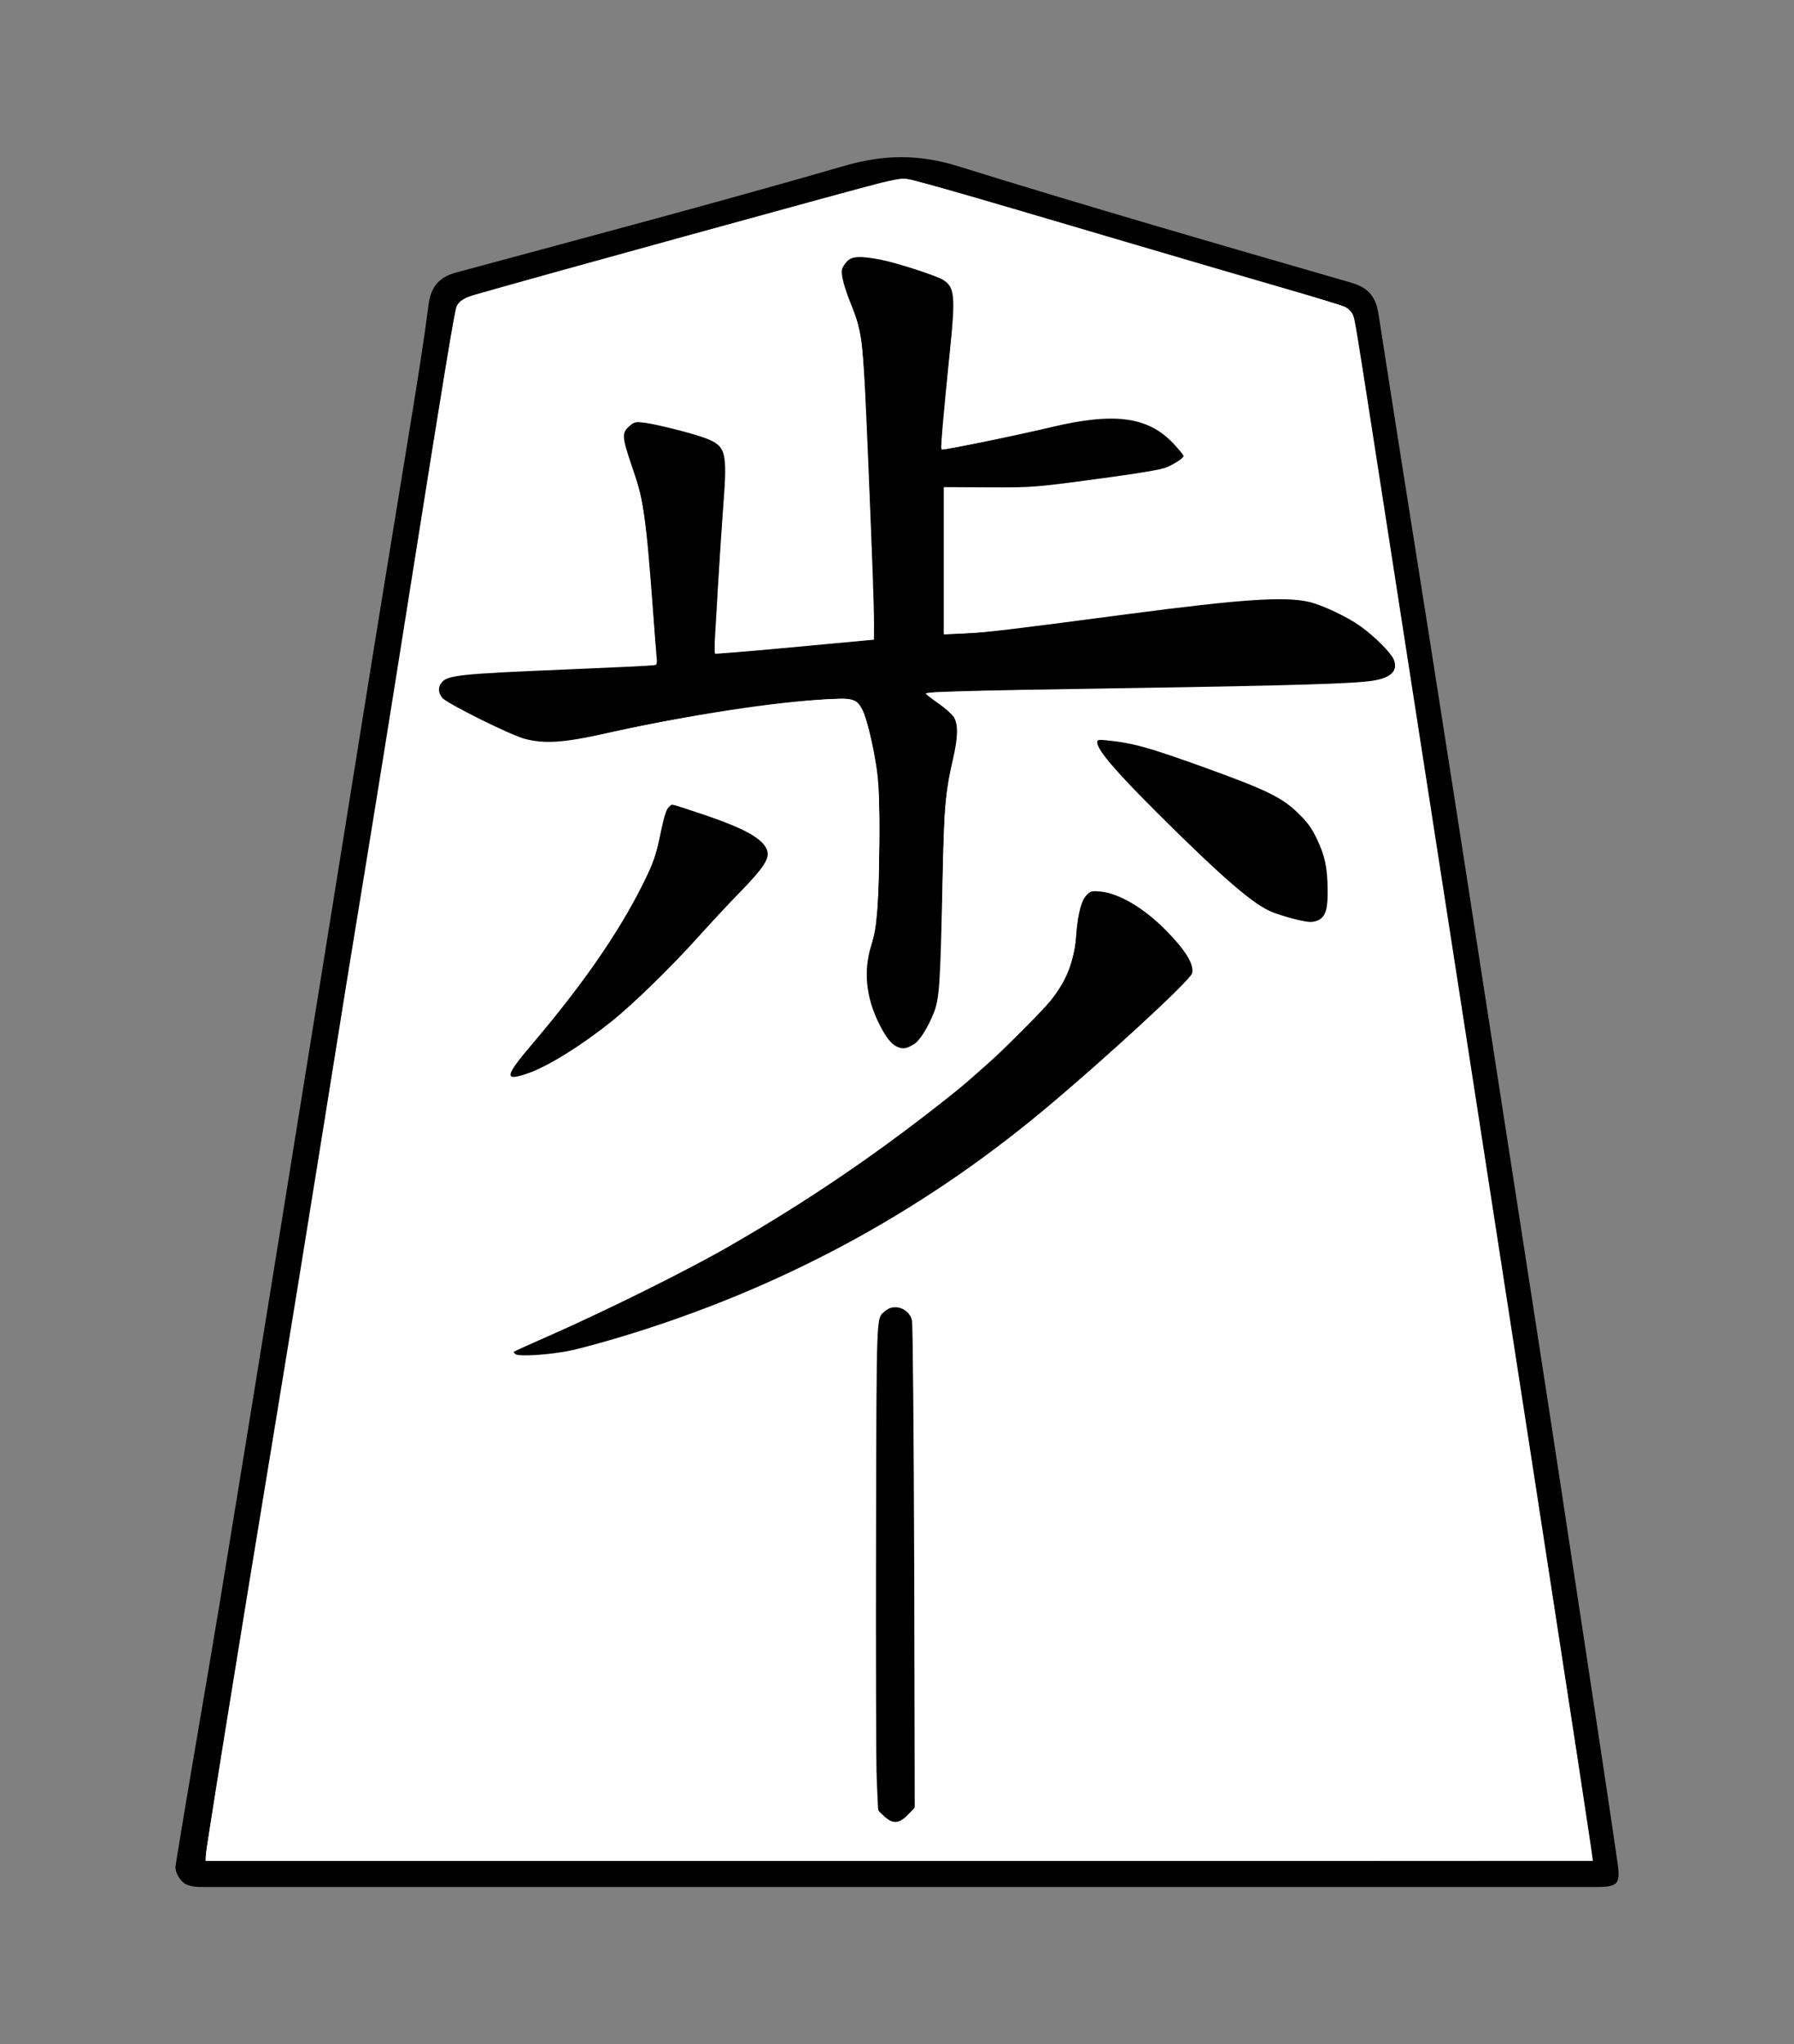 <?xml version="1.0" encoding="UTF-8" standalone="no"?>
<!-- Generator: Adobe Illustrator 22.0.1, SVG Export Plug-In . SVG Version: 6.00 Build 0)  -->

<svg
   xmlns:dc="http://purl.org/dc/elements/1.1/"
   xmlns:cc="http://creativecommons.org/ns#"
   xmlns:rdf="http://www.w3.org/1999/02/22-rdf-syntax-ns#"
   xmlns:svg="http://www.w3.org/2000/svg"
   xmlns="http://www.w3.org/2000/svg"
   xmlns:sodipodi="http://sodipodi.sourceforge.net/DTD/sodipodi-0.dtd"
   xmlns:inkscape="http://www.inkscape.org/namespaces/inkscape"
   version="1.1"
   id="Слой_1"
   x="0px"
   y="0px"
   viewBox="0 0 490.888 559.278"
   xml:space="preserve"
   sodipodi:docname="BFU.svg"
   width="490.888"
   height="559.278"
   inkscape:version="0.92.3 (2405546, 2018-03-11)"><rect x="0" y="0" width="490.888" height="559.278" fill="#808080" stroke="none"/><defs
   id="defs21" /><sodipodi:namedview
   pagecolor="#ffffff"
   bordercolor="#666666"
   borderopacity="1"
   objecttolerance="10"
   gridtolerance="10"
   guidetolerance="10"
   inkscape:pageopacity="0"
   inkscape:pageshadow="2"
   inkscape:window-width="1920"
   inkscape:window-height="1039"
   id="namedview19"
   showgrid="false"
   fit-margin-top="43"
   fit-margin-left="48"
   fit-margin-right="48"
   fit-margin-bottom="43"
   inkscape:zoom="2.2425466"
   inkscape:cx="263.39978"
   inkscape:cy="270.43722"
   inkscape:window-x="0"
   inkscape:window-y="0"
   inkscape:window-maximized="1"
   inkscape:current-layer="Слой_1"
   showguides="true"
   inkscape:guide-bbox="true"><sodipodi:guide
     position="238.428,639.182"
     orientation="1,0"
     id="guide15"
     inkscape:locked="false" /><sodipodi:guide
     position="-27.342,291.363"
     orientation="0,1"
     id="guide17"
     inkscape:locked="false" /></sodipodi:namedview>
<g
   id="g16"
   transform="translate(-51.581,-142.525)">
	<g
   id="g14">
		<path
   d="m 298,658.8 c -63.2,0 -126.3,0 -189.5,0 -2.1,0 -4.6,0.1 -6.3,-0.9 -1.4,-0.8 -2.8,-3.3 -2.6,-4.8 3.9,-24.2 8.2,-48.4 12.2,-72.6 5.6,-34.1 11.1,-68.1 16.6,-102.2 4.7,-29.1 9.4,-58.3 14.1,-87.5 2.5,-15.6 5,-31.1 7.5,-46.7 4.8,-30 9.7,-59.9 14.6,-89.9 1.5,-9.3 3,-18.6 4.2,-28 0.6,-5.1 2.8,-7.9 7.9,-9.2 35.5,-9.6 71,-19 106.3,-29.2 10.5,-3 19.9,-3.1 30.4,0.1 35.7,11.1 71.7,21.5 107.7,31.9 5,1.4 7,4 7.7,8.8 4.6,29.7 9.3,59.3 14,89 4.7,30 9.4,60 14,90 5,32.3 10,64.6 15,96.9 4.8,31 9.5,62 14.2,93 2.7,18 5.5,36.1 8.1,54.1 1,6.6 0.3,7.2 -6.3,7.2 -63.1,0 -126.5,0 -189.8,0 z m -190.2,-7.2 c 126.6,0 252.8,0 379.4,0 -1.9,-13.1 -3.7,-25.8 -5.7,-38.6 -4.9,-31.6 -9.8,-63.3 -14.7,-94.9 -5,-32.5 -10.1,-64.9 -15.1,-97.4 -4.7,-30 -9.3,-60 -13.9,-90 -5.2,-33.3 -10.5,-66.6 -15.5,-99.9 -0.5,-3.1 -1.8,-4.2 -4.4,-4.9 -9.2,-2.6 -18.5,-5.2 -27.7,-7.9 -29.7,-8.8 -59.4,-17.6 -89.1,-26.3 -1.8,-0.5 -3.9,-0.3 -5.7,0.2 -14.6,3.9 -29.1,8 -43.6,12 -24,6.6 -47.9,13.1 -71.9,19.8 -1.4,0.4 -3.3,1.9 -3.5,3.2 -2.5,14.4 -4.8,28.8 -7.1,43.2 -4.5,28.2 -8.8,56.4 -13.3,84.6 -3.1,19.5 -6.6,38.9 -9.7,58.4 -4.1,25.7 -8.1,51.5 -12.2,77.2 -3.5,21.6 -7.2,43.2 -10.8,64.8 -4.1,24.7 -8,49.5 -12,74.2 -1.3,7.3 -2.4,14.7 -3.5,22.3 z"
   id="path2"
   inkscape:connector-curvature="0" />
		<path
   d="m 247.2,321.4 c 15.2,-1.4 29.1,-2.8 43.2,-4.1 0.1,-1.3 0.3,-2.4 0.3,-3.5 -1,-25.3 -1.8,-50.6 -3.2,-75.9 -0.3,-5.4 -2.6,-10.9 -4.9,-15.9 -2.4,-5.3 -0.5,-10.2 5.3,-9.5 7,0.9 13.9,3.1 20.5,5.6 4.3,1.7 5,5.7 4.4,10.5 -1.6,12 -2.4,24 -3.6,37 12.7,-2.7 24,-4.7 35.1,-7.6 9.2,-2.4 17.8,-2.2 25.8,2.9 2.5,1.6 4.1,4.4 6.1,6.6 -2.5,1.4 -4.9,3.7 -7.5,4 -18.3,2.1 -36.5,6.4 -55.1,4.5 -1,-0.1 -2,0 -3.8,0 0,13.1 0,26.1 0,39.9 3.7,-0.2 8,-0.1 12.2,-0.6 25.3,-3.1 50.4,-7.2 75.8,-9.3 12.9,-1.1 24.7,4.6 33.8,14.3 3.7,3.9 2.4,7.7 -2.9,8.6 -5.5,0.9 -11.2,1.2 -16.9,1.3 -34.6,0.6 -69.3,1.2 -103.9,1.7 -0.8,0 -1.6,0.1 -3.2,0.3 1.7,1.1 2.8,1.8 3.8,2.5 5.9,3.8 6.4,6.2 4.7,13 -1.6,6.2 -2.9,12.6 -3.2,19 -0.6,15.5 -0.2,31 -1,46.4 -0.2,4.4 -2.5,9 -4.8,12.9 -2.9,4.9 -7.9,4.7 -10.7,-0.2 -4.5,-7.9 -7.2,-16.1 -3.5,-25.2 0.7,-1.8 1.2,-3.8 1.3,-5.8 0.8,-18.9 2.7,-37.9 -3.2,-56.5 -1.2,-3.8 -2.9,-4.9 -7.1,-4.6 -23.8,1.8 -47.3,5.5 -70.4,11.2 -6.8,1.7 -13.2,1.5 -19.5,-1.3 -5.9,-2.6 -11.7,-5.5 -17.4,-8.6 -1.3,-0.7 -2.6,-3.1 -2.4,-4.4 0.3,-1.4 2.3,-2.9 3.9,-3.3 2.9,-0.7 5.9,-0.8 8.9,-0.9 15.5,-0.7 30.9,-1.3 47.1,-2 -0.5,-5.9 -0.8,-11 -1.2,-16 -0.8,-9.3 -1.3,-18.6 -2.7,-27.8 -0.7,-5 -2.7,-9.8 -4.6,-14.5 -2,-4.6 -0.3,-8.9 4.6,-8.3 6.5,0.8 12.9,2.6 19.1,4.9 4.7,1.7 4.2,6.2 3.9,10.7 -1.4,15.8 -2.2,31.7 -3.1,48 z"
   id="path4"
   inkscape:connector-curvature="0" />
		<path
   d="m 191.3,512.4 c 3.1,-1.4 5.4,-2.5 7.8,-3.5 44.3,-18.6 85,-43.3 121.7,-74.4 6,-5 11.2,-10.9 16.6,-16.5 5.6,-5.9 8.5,-13 8.6,-21.2 0,-1.5 0.1,-3 0.4,-4.5 1.1,-6 3.8,-7.6 9.6,-5.5 8.8,3.2 15.2,9.4 20.6,16.8 1.9,2.6 2.6,5.3 -0.3,8 -21.5,19.7 -42.6,39.8 -67,55.9 -31.2,20.7 -65,35.5 -101.2,44.8 -4.5,1.1 -9.2,1.2 -13.8,1.7 -0.7,0 -1.4,-0.7 -3,-1.6 z"
   id="path6"
   inkscape:connector-curvature="0" />
		<path
   d="m 190.5,435.6 c 1.2,-1.3 2.3,-2.7 3.5,-4 13.7,-15.8 26.5,-32.1 35.3,-51.2 1.9,-4.1 2.8,-8.8 3.4,-13.4 0.4,-3.2 1.5,-5.2 4.5,-4.2 7,2.3 14.3,4.5 20.7,8 5.6,3.1 4.9,7.9 0.2,12.2 -4.2,3.8 -8.2,7.8 -11.8,12.1 -13.7,16.1 -28.7,30.6 -47.6,40.5 -2.2,1.2 -4.9,1.4 -7.3,2 -0.3,-0.5 -0.6,-1.3 -0.9,-2 z"
   id="path8"
   inkscape:connector-curvature="0" />
		<path
   d="m 302,570.9 c 0,20.6 0,41.3 0,61.9 0,1.8 0.2,4 -0.6,5.3 -1,1.6 -3.2,3.4 -4.8,3.4 -1.7,0 -3.9,-1.8 -4.8,-3.4 -0.9,-1.5 -0.7,-3.9 -0.7,-5.8 0,-41 0,-81.9 0,-122.9 0,-0.3 0,-0.7 0,-1 0,-5.8 1.8,-8.5 5.5,-8.5 3.7,0 5.5,2.7 5.5,8.5 -0.1,20.9 -0.1,41.7 -0.1,62.5 z"
   id="path10"
   inkscape:connector-curvature="0" />
		<path
   d="m 350.8,344.5 c 5.1,0.6 9,0.4 12.5,1.6 12.1,4.1 24.3,8 36,13.2 11.6,5.2 17.3,17.6 15.9,30.2 -0.4,3.8 -2.5,6.4 -6.2,5.5 -5.1,-1.2 -10.8,-2.4 -14.6,-5.5 -10,-8.2 -19.3,-17.3 -28.7,-26.3 -4.3,-4.1 -8.2,-8.8 -12.1,-13.3 -1,-1.1 -1.4,-2.7 -2.8,-5.4 z"
   id="path12"
   inkscape:connector-curvature="0" />
	</g>
</g>
<rect
   style="fill:none"
   id="rect35"
   width="501.216"
   height="563.645"
   x="45.63"
   y="-48.881" /><path
   style="fill:#ffffff;fill-opacity:1;stroke:#000000;stroke-width:0.446;stroke-opacity:0"
   d="m 56.314,508.159 c 0,-0.532 0.2,-2.187 0.444,-3.679 0.244,-1.492 1.959,-12.143 3.81,-23.67 6.461,-40.229 10.926,-67.555 16.033,-98.103 2.829,-16.923 8.06,-49.23 11.624,-71.793 3.565,-22.564 8.669,-54.168 11.343,-70.233 2.674,-16.064 7.791,-47.87 11.371,-70.679 6.396,-40.747 10.766,-67.993 12.862,-80.194 0.886,-5.158 1.241,-6.352 2.164,-7.274 1.238,-1.238 5.657,-2.49 103.742,-29.398 9.09,-2.494 16.153,-4.201 17.378,-4.201 2.085,0 7.251,1.477 66.302,18.957 15.206,4.501 33.366,9.803 40.356,11.781 6.99,1.978 13.352,3.891 14.138,4.249 0.786,0.359 1.734,1.241 2.106,1.961 0.372,0.72 1.695,8.001 2.939,16.181 1.244,8.18 4.753,30.826 7.798,50.324 3.044,19.498 8.046,51.705 11.115,71.57 3.069,19.866 13.199,85.283 22.512,145.37 9.313,60.088 17.847,115.572 18.966,123.297 1.119,7.726 2.15,14.598 2.291,15.273 l 0.256,1.226 H 246.089 56.314 Z m 192.304,-11.501 1.672,-1.768 v -66.228 c 0,-73.069 0.156,-69.018 -2.709,-70.499 -3.356,-1.736 -6.682,-0.036 -7.513,3.84 -0.331,1.544 -0.48,22.387 -0.48,66.989 4.4e-4,60.753 0.049,64.844 0.78,66.3 0.429,0.854 1.482,2.022 2.34,2.596 2.083,1.394 3.754,1.045 5.908,-1.231 z M 152.187,370.399 c 6.462,-0.881 24.22,-6.169 38.349,-11.42 34.902,-12.971 66.845,-31.473 94.983,-55.014 14.422,-12.066 39.882,-35.298 40.611,-37.057 0.762,-1.839 0.217,-3.687 -2.003,-6.798 -4.29,-6.013 -11.18,-11.924 -16.941,-14.536 -8.011,-3.632 -10.955,-2.468 -12.308,4.868 -0.244,1.321 -0.443,3.489 -0.443,4.817 0,6.031 -2.68,13.067 -7.017,18.421 -3.946,4.871 -17.267,17.784 -23.974,23.24 -21.819,17.747 -44.809,33.327 -69.341,46.992 -9.995,5.567 -31.105,15.892 -43.403,21.229 l -10.628,4.612 1.031,0.835 c 1.108,0.897 3.41,0.858 11.083,-0.188 z m -2.865,-78.686 c 14.608,-7.88 27.44,-18.921 44.796,-38.546 3.362,-3.801 8.049,-8.754 10.416,-11.005 9.764,-9.285 7.594,-12.77 -12.145,-19.506 -4.008,-1.368 -7.766,-2.487 -8.351,-2.487 -1.617,0 -2.318,1.536 -3.288,7.212 -1.053,6.158 -2.257,9.506 -5.985,16.643 -7.067,13.526 -18.843,29.933 -32.732,45.605 -2.325,2.623 -2.821,3.443 -2.605,4.304 l 0.267,1.064 3.012,-0.67 c 1.657,-0.369 4.633,-1.545 6.613,-2.613 z m 99.756,-5.268 c 0.789,-0.336 1.853,-1.089 2.364,-1.672 2.213,-2.527 4.819,-8.22 5.578,-12.186 0.237,-1.239 0.618,-12.988 0.845,-26.11 0.448,-25.811 0.699,-28.93 3.16,-39.372 2.172,-9.211 1.703,-10.839 -4.271,-14.824 -1.825,-1.217 -3.323,-2.342 -3.331,-2.499 -0.02,-0.435 12.969,-0.774 49.707,-1.297 62.525,-0.889 72.15,-1.266 76.168,-2.98 1.877,-0.801 2.537,-1.7 2.537,-3.456 0,-1.849 -1.047,-3.415 -4.394,-6.573 -3.895,-3.674 -7.611,-6.215 -12.275,-8.392 -10.637,-4.965 -14.865,-4.812 -69.574,2.521 -14.96,2.005 -27.479,3.458 -31.146,3.613 l -6.131,0.26 v -20.073 -20.073 l 10.145,0.221 c 11.225,0.245 15.816,-0.123 34.67,-2.775 5.886,-0.828 11.749,-1.64 13.028,-1.805 2.367,-0.305 7.93,-3.214 7.93,-4.147 0,-0.252 -1.165,-1.777 -2.588,-3.389 -3.118,-3.529 -7.045,-5.608 -12.769,-6.758 -4.83,-0.971 -9.601,-0.641 -17.033,1.179 -8.606,2.107 -32.296,7.099 -33.687,7.099 -0.434,0 -0.537,-0.459 -0.375,-1.672 0.123,-0.92 0.637,-6.488 1.143,-12.374 0.506,-5.886 1.316,-14.083 1.8,-18.215 1.093,-9.325 0.725,-11.858 -2.041,-14.034 -1.35,-1.062 -11.915,-4.593 -16.946,-5.664 -1.962,-0.418 -4.739,-0.785 -6.171,-0.817 -2.428,-0.054 -2.695,0.045 -3.951,1.45 -1.234,1.381 -1.33,1.718 -1.147,4.01 0.128,1.602 0.874,4.061 2.073,6.832 3.108,7.186 3.495,9.521 4.27,25.769 1.164,24.378 2.526,60.848 2.384,63.837 l -0.134,2.828 -21.549,2.021 c -11.852,1.112 -21.624,1.901 -21.715,1.753 -0.197,-0.319 1.801,-34.161 2.449,-41.481 1.214,-13.715 0.71,-15.435 -5.129,-17.517 -5.062,-1.805 -13.182,-3.817 -16.737,-4.148 -2.958,-0.275 -3.075,-0.246 -4.403,1.083 -1.915,1.915 -1.807,3.765 0.583,9.974 2.465,6.403 3.208,9.434 4.079,16.655 0.842,6.972 3.311,38.264 3.043,38.554 -0.104,0.113 -11.067,0.65 -24.362,1.194 -31.79,1.301 -32.984,1.451 -34.915,4.398 -0.672,1.026 -0.664,1.218 0.125,2.781 0.759,1.505 1.673,2.102 8.854,5.781 11.092,5.682 14.447,6.879 20.056,7.156 4.787,0.236 5.046,0.196 18.943,-2.954 19.176,-4.346 51.1,-8.973 61.913,-8.973 4.998,0 5.982,1.382 8.25,11.598 1.761,7.929 2.236,13.491 2.191,25.637 -0.062,16.766 -0.695,25.531 -2.143,29.654 -2.376,6.763 -1.915,13.733 1.381,20.878 2.076,4.5 3.523,6.536 5.252,7.389 1.751,0.864 2.192,0.875 3.994,0.107 z m 112.586,-35.178 c 1.56,-1.456 2.02,-3.981 1.766,-9.695 -0.256,-5.759 -1.392,-9.814 -3.969,-14.175 -2.121,-3.588 -6.4,-7.667 -10.06,-9.59 -4.29,-2.254 -15.669,-6.657 -28.432,-11 -9.339,-3.178 -11.339,-3.706 -15.705,-4.147 -2.751,-0.278 -5.114,-0.394 -5.251,-0.257 -0.683,0.683 1.941,4.783 6.112,9.55 4.571,5.224 17.886,18.275 27.106,26.569 11.051,9.941 12.41,10.798 20.512,12.942 5.002,1.324 6.327,1.291 7.92,-0.197 z"
   id="path901"
   inkscape:connector-curvature="0" /><path
   style="fill:#ffffff;fill-opacity:1;stroke:#000000;stroke-width:0.446;stroke-opacity:0"
   d="m 56.314,507.78 c 0,-1.577 8.226,-52.744 18.28,-113.702 3.904,-23.667 9.819,-60.088 13.146,-80.935 3.327,-20.847 6.656,-41.616 7.398,-46.153 7.962,-48.65 10.81,-66.317 17.577,-109.028 8.765,-55.328 11.721,-73.22 12.265,-74.235 0.757,-1.415 2.199,-2.293 5.185,-3.157 13.722,-3.97 102.167,-28.344 110.619,-30.486 2.497,-0.633 5.432,-1.15 6.522,-1.15 2.079,0 10.059,2.264 60.508,17.166 16.064,4.745 35.93,10.566 44.146,12.935 8.216,2.369 15.54,4.652 16.276,5.074 0.736,0.421 1.582,1.272 1.881,1.89 0.628,1.3 0.548,0.812 7.927,48.329 35.283,227.213 57.749,372.859 57.749,374.377 0,0.262 -71.439,0.42 -189.74,0.42 H 56.314 Z m 192.134,-11.304 1.911,-1.947 -0.208,-65.721 c -0.115,-36.147 -0.383,-66.517 -0.597,-67.491 -0.742,-3.373 -4.915,-4.84 -7.391,-2.598 -2.435,2.203 -2.29,-1.414 -2.467,61.892 -0.089,32.129 0.007,62.1 0.215,66.603 l 0.378,8.187 1.649,1.512 c 2.391,2.191 4.04,2.081 6.51,-0.436 z M 156.869,369.338 c 2.698,-0.619 8.591,-2.238 13.096,-3.597 43.152,-13.018 81.398,-33.53 115.552,-61.976 16.743,-13.944 40.204,-35.568 40.677,-37.493 0.594,-2.416 -1.786,-6.303 -7.233,-11.81 -6.037,-6.103 -12.796,-10.085 -17.903,-10.548 -2.275,-0.206 -2.648,-0.115 -3.66,0.897 -1.481,1.481 -2.377,4.79 -2.927,10.807 -0.688,7.532 -2.319,11.958 -6.409,17.394 -3.201,4.254 -19.092,19.572 -26.402,25.45 -20.225,16.262 -39.963,29.752 -62.429,42.669 -10.289,5.915 -34.198,17.81 -48.142,23.951 -5.631,2.48 -10.341,4.611 -10.466,4.737 -0.125,0.125 0.067,0.431 0.428,0.679 1.106,0.76 10.432,0.077 15.817,-1.16 z m -12.174,-75.774 c 5.372,-1.896 14.509,-7.588 22.653,-14.113 5.872,-4.704 16.23,-14.792 23.556,-22.94 3.087,-3.434 8.333,-9.052 11.658,-12.486 6.227,-6.431 7.95,-9.003 7.427,-11.086 -0.838,-3.339 -6.099,-6.306 -18.429,-10.392 l -7.728,-2.561 -0.897,0.897 c -0.617,0.617 -1.242,2.561 -2.001,6.223 -1.449,6.991 -2.069,8.792 -5.155,14.973 -6.611,13.244 -16.171,27.061 -30.035,43.41 -7.799,9.197 -7.97,10.519 -1.05,8.076 z m 105.371,-7.865 c 1.552,-0.939 3.706,-4.318 5.389,-8.453 1.563,-3.841 1.827,-7.583 2.403,-34.113 0.487,-22.419 0.806,-26.313 2.894,-35.379 1.387,-6.024 1.465,-9.552 0.253,-11.539 -0.481,-0.789 -2.387,-2.485 -4.235,-3.77 -1.848,-1.285 -3.36,-2.475 -3.36,-2.645 0,-0.552 11.082,-0.862 54.848,-1.532 44.438,-0.681 62.269,-1.216 67.312,-2.02 5.132,-0.818 7.062,-2.763 5.79,-5.836 -0.761,-1.837 -5.303,-6.37 -9.093,-9.074 -3.638,-2.596 -10.398,-5.794 -14.081,-6.662 -6.576,-1.55 -18.431,-0.753 -49.482,3.328 -33.47,4.398 -38.193,4.96 -44.258,5.262 l -6.132,0.305 2e-4,-20.148 1.9e-4,-20.148 11.928,0.058 c 12.67,0.062 12.666,0.062 33.89,-2.831 8.614,-1.174 13.742,-2.078 15.101,-2.66 2.376,-1.019 4.631,-2.535 4.631,-3.114 0,-0.22 -1.225,-1.709 -2.722,-3.309 -6.973,-7.454 -16.11,-8.687 -33.621,-4.536 -11.568,2.742 -29.526,6.352 -29.873,6.005 -0.299,-0.299 0.397,-8.499 2.285,-26.908 1.533,-14.948 1.297,-17.434 -1.843,-19.39 -1.92,-1.196 -12.878,-4.741 -17.18,-5.557 -5.608,-1.064 -7.826,-0.943 -9.162,0.498 -0.607,0.655 -1.21,1.615 -1.34,2.132 -0.347,1.382 0.532,4.811 2.462,9.607 3.102,7.709 3.325,9.748 4.702,43.033 1.218,29.431 1.566,39.202 1.566,43.977 l 1.9e-4,4.736 -3.456,0.315 c -1.901,0.173 -11.583,1.072 -21.516,1.996 -9.933,0.925 -18.225,1.591 -18.427,1.48 -0.202,-0.111 -0.246,-2.137 -0.098,-4.503 0.148,-2.366 0.563,-9.318 0.922,-15.449 0.36,-6.131 0.981,-15.491 1.382,-20.8 1.099,-14.568 0.695,-16.049 -4.966,-18.196 -3.407,-1.292 -13.504,-3.841 -16.765,-4.231 -2.267,-0.271 -2.629,-0.192 -3.869,0.852 -2.261,1.903 -2.213,2.912 0.528,11.014 3.276,9.683 3.931,14.181 5.831,40.056 0.369,5.028 0.783,10.289 0.919,11.692 0.232,2.393 0.184,2.563 -0.777,2.763 -0.563,0.117 -11.258,0.635 -23.766,1.15 -29.471,1.215 -32.847,1.579 -34.335,3.703 -0.922,1.317 -0.839,2.653 0.25,4.038 1.215,1.544 18.878,10.315 22.713,11.279 5.493,1.38 10.547,1.031 22.073,-1.525 22.763,-5.048 46.68,-8.721 60.733,-9.327 7.234,-0.312 7.931,-0.093 9.499,2.981 1.165,2.284 2.918,9.547 3.875,16.055 0.593,4.031 0.743,8.085 0.704,18.952 -0.062,17.173 -0.577,24.122 -2.164,29.208 -2.217,7.104 -1.501,14.322 2.146,21.627 1.832,3.67 3.329,5.556 4.974,6.268 1.529,0.661 2.494,0.509 4.513,-0.713 z M 361.072,251.584 c 1.74,-1.14 2.263,-3.091 2.203,-8.228 -0.07,-6.088 -0.73,-9.188 -2.94,-13.824 -1.408,-2.953 -2.508,-4.48 -4.98,-6.915 -4.491,-4.422 -8.681,-6.475 -25.915,-12.697 -14.904,-5.38 -19.481,-6.654 -26.421,-7.354 -2.536,-0.256 -2.787,-0.205 -2.787,0.563 0,2.013 4.997,7.871 16.445,19.281 17.871,17.811 26.57,25.301 31.577,27.187 3.557,1.34 8.534,2.621 10.298,2.651 0.806,0.013 1.939,-0.286 2.519,-0.666 z"
   id="path903"
   inkscape:connector-curvature="0" /></svg>